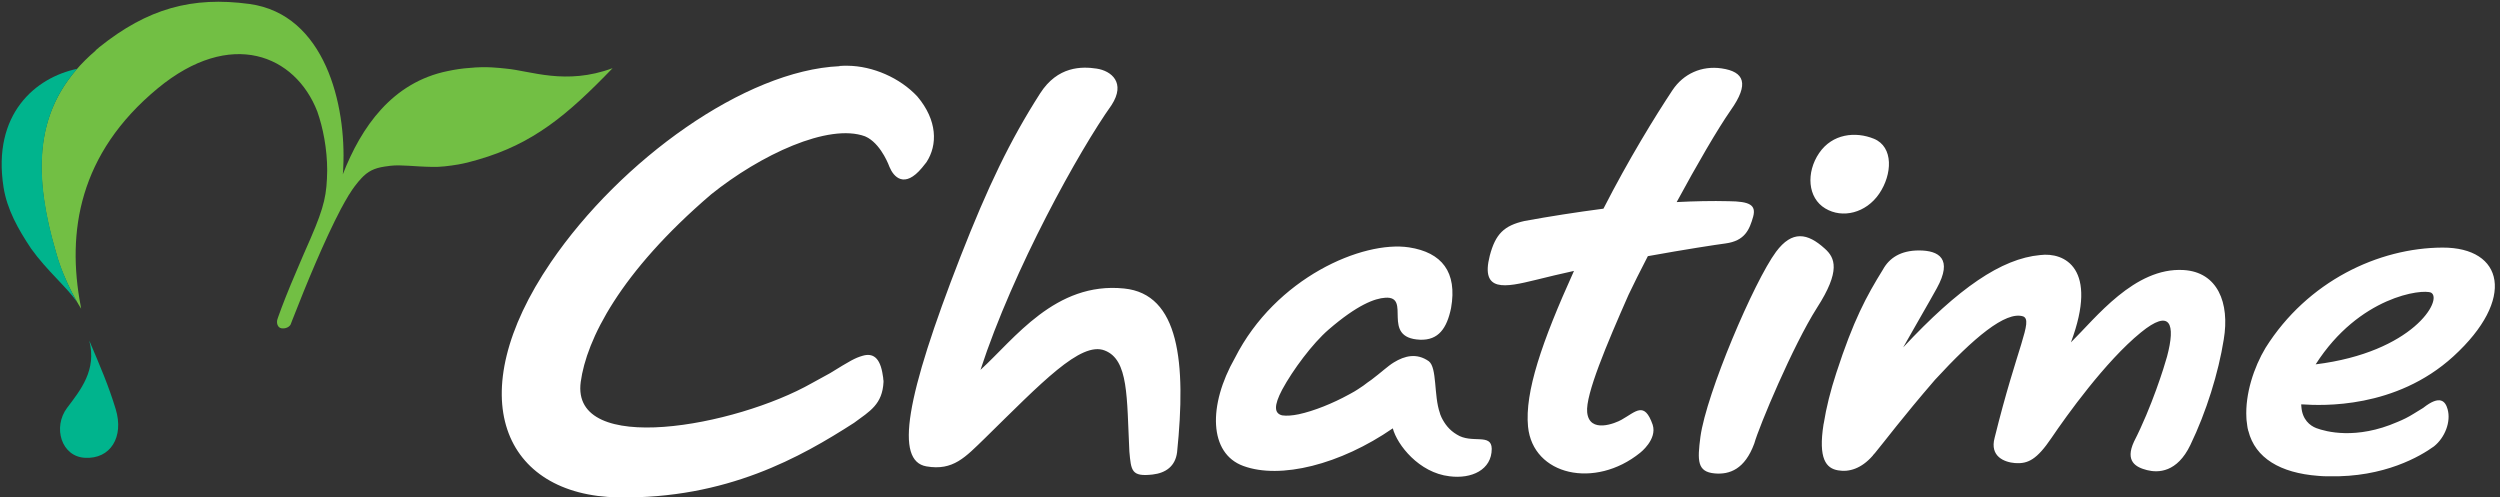 <?xml version="1.0" encoding="UTF-8"?>
<svg width="196px" height="39px" viewBox="0 0 196 39" version="1.1" xmlns="http://www.w3.org/2000/svg" xmlns:xlink="http://www.w3.org/1999/xlink">
    <rect x="0" y="0" width="196" height="39" fill="#333333" stroke="none"/>
    <!-- Generator: Sketch 63.1 (92452) - https://sketch.com -->
    <title>Chatime_Logo@1.5x</title>
    <desc>Created with Sketch.</desc>
    <g id="Page-1" stroke="none" stroke-width="1" fill="none" fill-rule="evenodd">
        <g id="1.1-Login-Page" transform="translate(-71, -191)" fill-rule="nonzero">
            <g id="Chatime_Logo" transform="translate(71, 191)">
                <path d="M48.029,5.344 C44.357,6.706 41.599,5.551 39.668,5.379 C39.168,5.327 38.116,5.189 36.806,5.327 C36.254,5.361 35.686,5.448 35.117,5.568 C30.755,6.448 28.324,9.947 26.876,13.671 C26.893,13.481 26.911,13.309 26.911,13.119 C27.152,8.275 25.514,1.121 19.549,0.31 C15.067,-0.293 11.585,0.655 7.775,3.706 C7.758,3.724 7.723,3.741 7.706,3.775 C7.637,3.827 7.568,3.879 7.499,3.948 L7.499,3.965 C2.862,7.93 2.362,12.947 4.396,19.825 C5.017,22.118 6.361,24.204 6.361,24.204 C6.344,24.135 6.344,24.066 6.327,23.997 L6.327,23.997 C5.224,18.205 6.172,12.05 12.361,6.93 C18.101,2.189 23.153,4.31 24.876,8.74 C25.325,10.016 25.652,11.671 25.652,13.378 C25.618,15.222 25.463,16.119 24.359,18.67 L24.359,18.67 C23.98,19.532 23.601,20.394 23.256,21.222 C22.566,22.825 22.118,23.98 21.808,24.859 L21.808,24.859 L21.808,24.859 C21.791,24.911 21.773,24.963 21.756,25.014 C21.653,25.307 21.756,25.687 22.066,25.738 C22.411,25.79 22.704,25.618 22.79,25.428 C22.842,25.307 22.877,25.187 22.928,25.066 C22.946,25.032 22.946,25.014 22.963,24.98 C23.963,22.411 25.445,18.808 26.738,16.36 C26.945,15.981 27.135,15.636 27.324,15.326 C27.342,15.291 27.359,15.257 27.393,15.222 C27.531,14.981 27.686,14.774 27.824,14.585 L27.824,14.585 L27.824,14.585 C28.014,14.343 28.186,14.119 28.359,13.947 C28.376,13.929 28.376,13.929 28.393,13.912 C28.411,13.912 28.411,13.895 28.428,13.878 C28.445,13.86 28.479,13.826 28.497,13.809 C29.048,13.292 29.583,13.119 30.479,13.016 C30.514,13.016 30.548,12.999 30.583,12.999 L30.583,12.999 L30.583,12.999 C31.514,12.895 32.445,13.067 33.944,13.085 C34.462,13.102 35.22,13.016 35.927,12.895 C36.41,12.809 36.91,12.688 37.478,12.516 L37.478,12.516 C41.788,11.275 44.478,9.033 48.029,5.344 Z" id="Path" fill="#72BF44"></path>
                <g id="Group" transform="translate(0, 5.344)" fill="#00B48D">
                    <g id="Path">
                        <path d="M9.068,26.721 C8.516,24.911 7.896,23.463 6.999,21.36 C7.603,23.67 6.31,25.238 5.258,26.635 C4.12,28.152 4.81,30.462 6.672,30.548 C8.654,30.652 9.74,28.928 9.068,26.721 Z"></path>
                        <path d="M4.413,14.481 C2.62,8.413 2.793,3.775 6.051,0.052 C2.81,0.724 -0.621,3.569 0.276,9.327 C0.552,11.085 1.431,12.636 2.431,14.136 C3.672,15.877 5.241,17.17 6.034,18.325 C5.603,17.532 4.844,16.067 4.413,14.481 Z"></path>
                    </g>
                </g>
                <g id="Group" transform="translate(39.306, 4.999)" fill="#FFFFFF">
                    <path d="M27.135,0.155 C29.117,0.172 31.255,1.103 32.617,2.569 C34.186,4.431 34.22,6.361 33.324,7.723 C33.22,7.861 33.1,7.999 32.979,8.154 C31.6,9.809 30.755,8.878 30.428,8.085 C30.428,8.085 29.859,6.465 28.755,5.81 C28.686,5.775 28.617,5.741 28.548,5.706 C28.548,5.706 28.531,5.689 28.514,5.689 C25.652,4.637 20.308,7.137 16.446,10.24 C9.275,16.377 6.672,21.635 6.223,24.945 C5.43,30.807 18.36,28.445 24.359,25.032 C24.876,24.756 25.342,24.497 25.773,24.256 C27.342,23.29 27.721,23.066 28.324,22.894 C29.083,22.67 29.703,22.963 29.91,24.463 C29.928,24.566 29.945,24.652 29.945,24.756 C29.962,24.808 29.962,24.876 29.962,24.945 C29.876,26.704 28.893,27.238 27.652,28.152 C23.497,30.824 17.67,34.134 9.154,33.996 C0.19,33.841 -3.293,26.1 3.879,15.567 C9.361,7.534 19.118,0.517 26.514,0.19 L26.514,0.19 L26.514,0.172 C26.721,0.155 26.928,0.155 27.135,0.155 Z M57.511,23.066 C60.7,16.774 67.527,13.843 71.164,14.395 C73.733,14.791 74.957,16.326 74.457,19.153 C74.129,20.739 73.474,21.687 72.026,21.635 C68.889,21.498 71.406,18.205 69.302,18.343 C68.475,18.394 67.113,18.894 64.855,20.842 C63.596,21.929 62.045,24.014 61.217,25.549 C60.562,26.79 60.579,27.411 61.217,27.566 C61.562,27.618 62.01,27.583 62.51,27.48 C63.717,27.221 65.199,26.618 66.423,25.945 L66.423,25.945 L66.613,25.842 C66.699,25.79 66.803,25.738 66.889,25.687 C66.992,25.618 67.079,25.566 67.165,25.514 L67.165,25.514 L67.578,25.238 C67.803,25.066 68.009,24.911 68.216,24.773 C68.975,24.204 69.492,23.704 69.975,23.411 C70.819,22.894 71.768,22.653 72.716,23.325 C73.371,23.842 73.095,25.997 73.578,27.376 C73.595,27.462 73.629,27.549 73.664,27.618 C73.664,27.635 73.681,27.669 73.698,27.704 C73.957,28.238 74.319,28.721 74.905,29.066 C76.077,29.824 77.629,28.928 77.646,30.186 C77.646,31.841 76.06,32.565 74.336,32.341 C71.94,32.065 70.233,29.876 69.889,28.583 C65.768,31.427 61.062,32.6 58.166,31.531 C55.476,30.548 55.39,26.79 57.511,23.066 Z M152.189,14.412 C156.965,14.395 157.982,18.429 153.034,22.946 C148.517,27.066 142.742,26.807 141.191,26.704 L141.191,26.704 L141.105,26.704 C141.105,26.773 141.122,26.825 141.122,26.893 C141.191,27.893 141.794,28.376 142.294,28.566 C143.035,28.842 145.414,29.497 148.655,28.083 C149.121,27.893 149.5,27.704 149.914,27.445 C150.138,27.307 150.397,27.152 150.672,26.98 C152,25.928 152.414,26.462 152.586,27.083 C152.862,28.066 152.379,29.307 151.517,29.997 C150.466,30.755 147.638,32.445 143.277,32.341 L143.277,32.341 L143.07,32.341 C142.863,32.341 142.639,32.324 142.432,32.307 C139.467,32.083 137.501,30.91 136.967,28.79 C136.95,28.773 136.95,28.755 136.95,28.738 C136.915,28.635 136.898,28.514 136.881,28.393 C136.864,28.307 136.864,28.221 136.846,28.117 C136.829,27.997 136.812,27.876 136.812,27.755 C136.708,25.894 137.398,23.79 138.312,22.273 C141.604,17.033 147.19,14.429 152.189,14.412 Z M42.237,2.327 C43.616,0.172 45.512,0.207 46.667,0.379 C47.822,0.552 48.977,1.483 47.839,3.241 C45.322,6.775 40.151,16.067 37.565,23.997 C40.22,21.584 43.426,17.067 48.822,17.619 C53.149,18.05 53.701,23.411 52.977,30.462 C52.839,31.548 52.097,32.083 51.063,32.203 C49.391,32.393 49.374,31.91 49.236,30.393 C49.029,26.135 49.184,23.204 47.305,22.48 C45.426,21.739 42.357,24.997 37.892,29.376 C36.375,30.841 35.427,31.927 33.324,31.565 C30.859,31.134 31.669,26.221 35.996,15.119 C38.134,9.654 39.875,6.017 42.237,2.327 Z M99.937,14.74 C101.195,13.05 102.402,13.257 103.764,14.498 C104.557,15.205 105.022,16.222 103.143,19.136 C101.264,22.084 98.592,28.462 98.23,29.772 C97.489,31.789 96.299,32.22 95.127,32.117 C93.748,31.996 93.765,31.117 94.006,29.255 C94.472,25.842 98.213,17.067 99.937,14.74 Z M91.817,2.069 C92.679,0.776 94.11,0.138 95.661,0.362 C97.454,0.621 97.851,1.569 96.386,3.638 C95.351,5.12 93.713,7.947 92.145,10.844 C93.524,10.775 94.903,10.74 96.23,10.775 C97.868,10.792 98.385,11.068 98.144,11.981 C97.851,13.016 97.489,13.878 95.989,14.085 C95.213,14.188 92.834,14.55 89.886,15.084 C89.283,16.257 88.748,17.308 88.369,18.119 C86.645,22.032 84.99,25.945 85.128,27.324 C85.301,29.031 87.369,28.169 87.818,27.911 C88.955,27.273 89.61,26.428 90.266,28.307 C90.628,29.462 89.283,30.497 89.283,30.497 C85.749,33.358 80.87,32.289 80.491,28.445 C80.232,25.738 81.56,21.842 84.094,16.24 C83.077,16.464 82.06,16.705 81.094,16.946 C78.698,17.532 76.75,17.946 77.491,15.05 C77.939,13.343 78.612,12.688 80.215,12.326 C82.197,11.964 84.283,11.637 86.404,11.361 C88.369,7.516 90.455,4.12 91.817,2.069 Z M111.142,14.636 C112.711,14.636 113.815,15.291 112.539,17.601 C111.884,18.791 110.763,20.705 109.901,22.239 C114.246,17.584 117.607,15.274 120.641,14.998 C122.555,14.757 125.227,16.033 123.055,21.842 C125.003,19.929 128.037,15.946 131.881,16.171 C134.554,16.326 135.519,18.739 135.036,21.618 C134.623,24.221 133.674,27.29 132.416,29.893 C131.381,32.048 129.899,32.083 129.02,31.858 C128.14,31.634 127.279,31.169 128.003,29.617 C129.382,26.928 130.382,23.721 130.588,22.963 C131.278,20.377 130.864,19.17 128.537,21.067 C125.761,23.325 122.693,27.618 121.538,29.324 C120.383,31.031 119.693,31.376 118.676,31.307 C117.831,31.238 116.676,30.79 117.073,29.324 C118.848,22.135 120.107,20.153 119.314,19.808 C117.935,19.36 115.401,21.515 112.401,24.773 C109.798,27.79 108.522,29.514 107.695,30.514 C107.643,30.565 107.591,30.634 107.539,30.686 C107.539,30.703 107.522,30.721 107.505,30.738 C106.626,31.738 105.66,32.031 104.798,31.876 C103.867,31.721 103.23,30.979 103.661,28.255 C103.661,28.238 103.678,28.204 103.678,28.186 C103.867,26.98 104.212,25.601 104.66,24.239 C106.005,20.101 107.022,18.222 108.315,16.136 C108.815,15.222 109.712,14.636 111.142,14.636 Z M151.293,17.946 C150.621,17.636 145.656,18.222 142.242,23.566 C149.879,22.618 152.241,18.481 151.293,17.946 Z M103.316,6.999 C104.35,5.482 106.16,5.292 107.608,5.879 C109.16,6.516 109.056,8.671 108.022,10.188 C106.988,11.706 105.143,12.154 103.798,11.344 C102.402,10.516 102.281,8.516 103.316,6.999 Z" id="Combined-Shape"></path>
                </g>
            </g>
        </g>
    </g>
</svg>